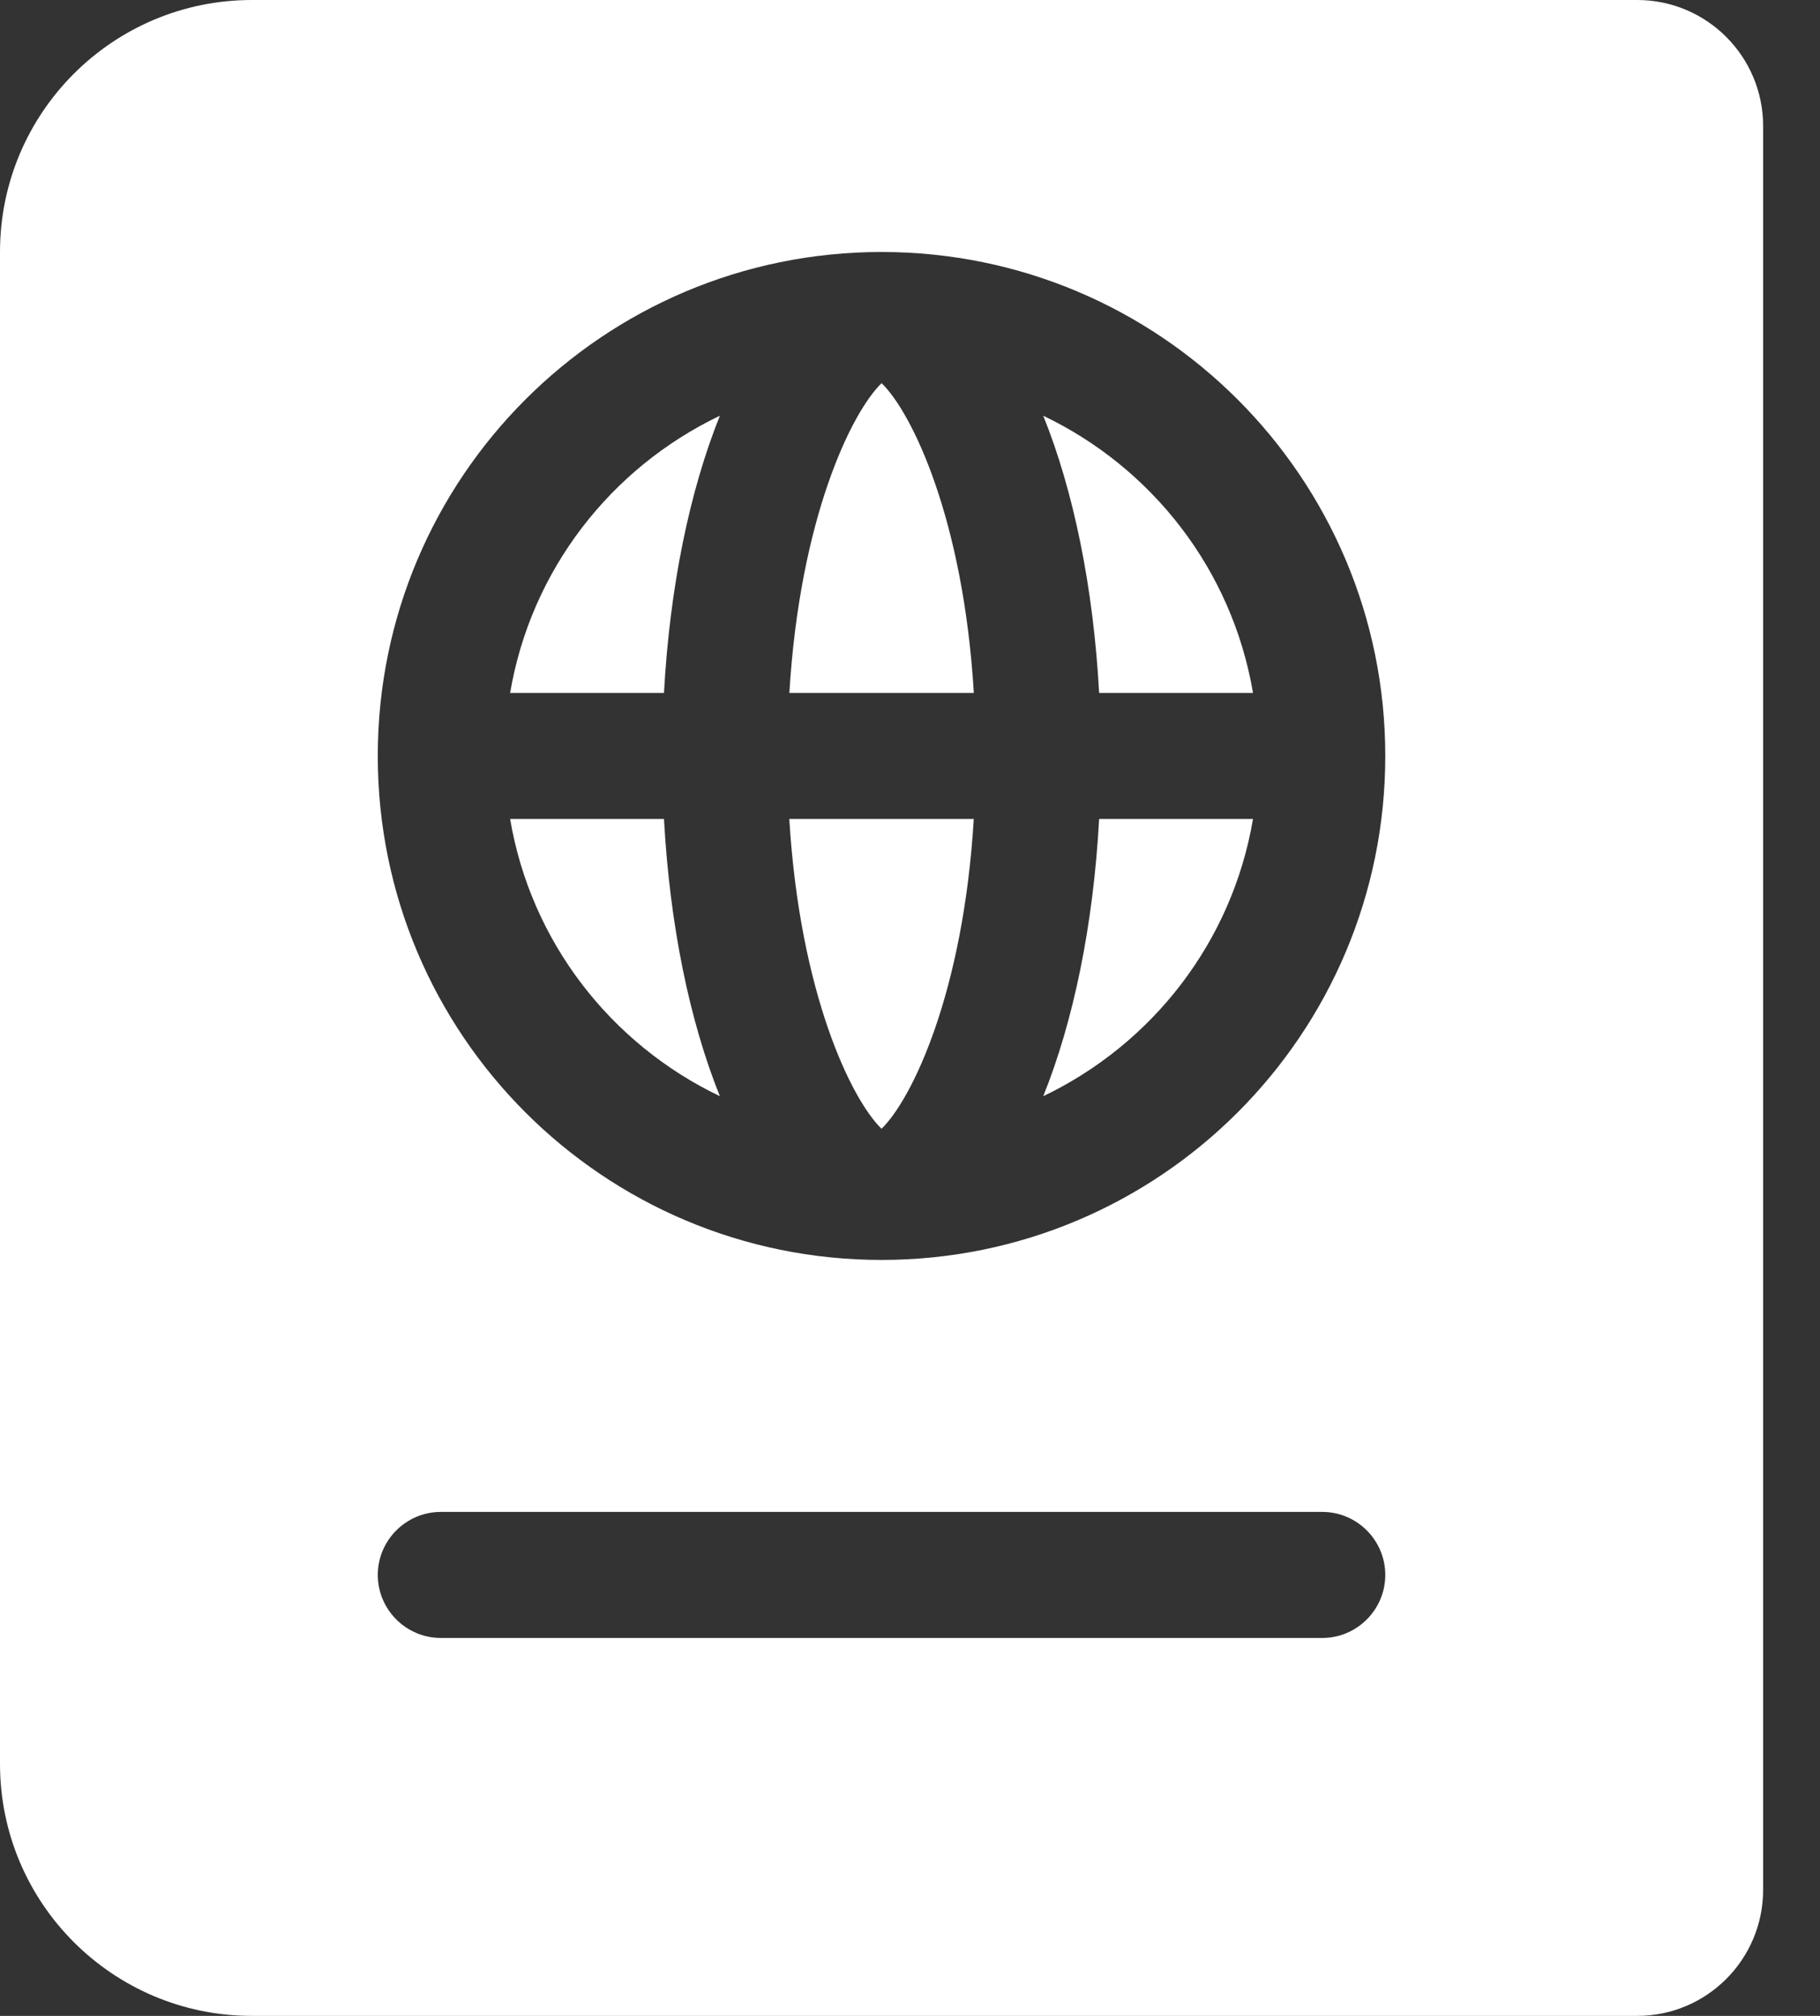 <svg width="28" height="31" viewBox="0 0 28 31" fill="none" xmlns="http://www.w3.org/2000/svg">
<rect x="0" y="0" width="28" height="31" fill="#333333" stroke="none"/>
<g clip-path="url(#clip0)">
<path d="M7.848 10.656H10.215C10.305 9.02 10.611 7.547 11.075 6.393C9.397 7.195 8.168 8.766 7.848 10.656ZM7.848 12.594C8.168 14.484 9.397 16.055 11.075 16.857C10.61 15.703 10.305 14.23 10.215 12.594H7.848ZM13.562 17.358C14.028 16.907 14.82 15.274 14.981 12.594H12.143C12.305 15.274 13.097 16.907 13.562 17.358ZM12.144 10.656H14.982C14.821 7.976 14.029 6.343 13.563 5.892C13.097 6.343 12.305 7.976 12.144 10.656ZM16.05 16.857C17.727 16.055 18.957 14.484 19.277 12.594H16.91C16.82 14.23 16.515 15.703 16.05 16.857ZM25.188 0H3.875C1.735 0 0 1.735 0 3.875V27.125C0 29.265 1.735 31 3.875 31H25.188C26.257 31 27.125 30.132 27.125 29.062V1.938C27.125 0.868 26.257 0 25.188 0ZM20.344 25.188H6.781C6.248 25.188 5.812 24.752 5.812 24.219C5.812 23.686 6.248 23.25 6.781 23.25H20.344C20.877 23.25 21.312 23.686 21.312 24.219C21.312 24.752 20.877 25.188 20.344 25.188ZM13.562 19.375C9.282 19.375 5.812 15.905 5.812 11.625C5.812 7.345 9.282 3.875 13.562 3.875C17.843 3.875 21.312 7.345 21.312 11.625C21.312 15.905 17.843 19.375 13.562 19.375ZM16.05 6.393C16.515 7.547 16.82 9.02 16.91 10.656H19.277C18.957 8.766 17.727 7.195 16.05 6.393Z" fill="white"/>
</g>
<defs>
<clipPath id="clip0">
<rect width="27.125" height="31" fill="white"/>
</clipPath>
</defs>
</svg>
